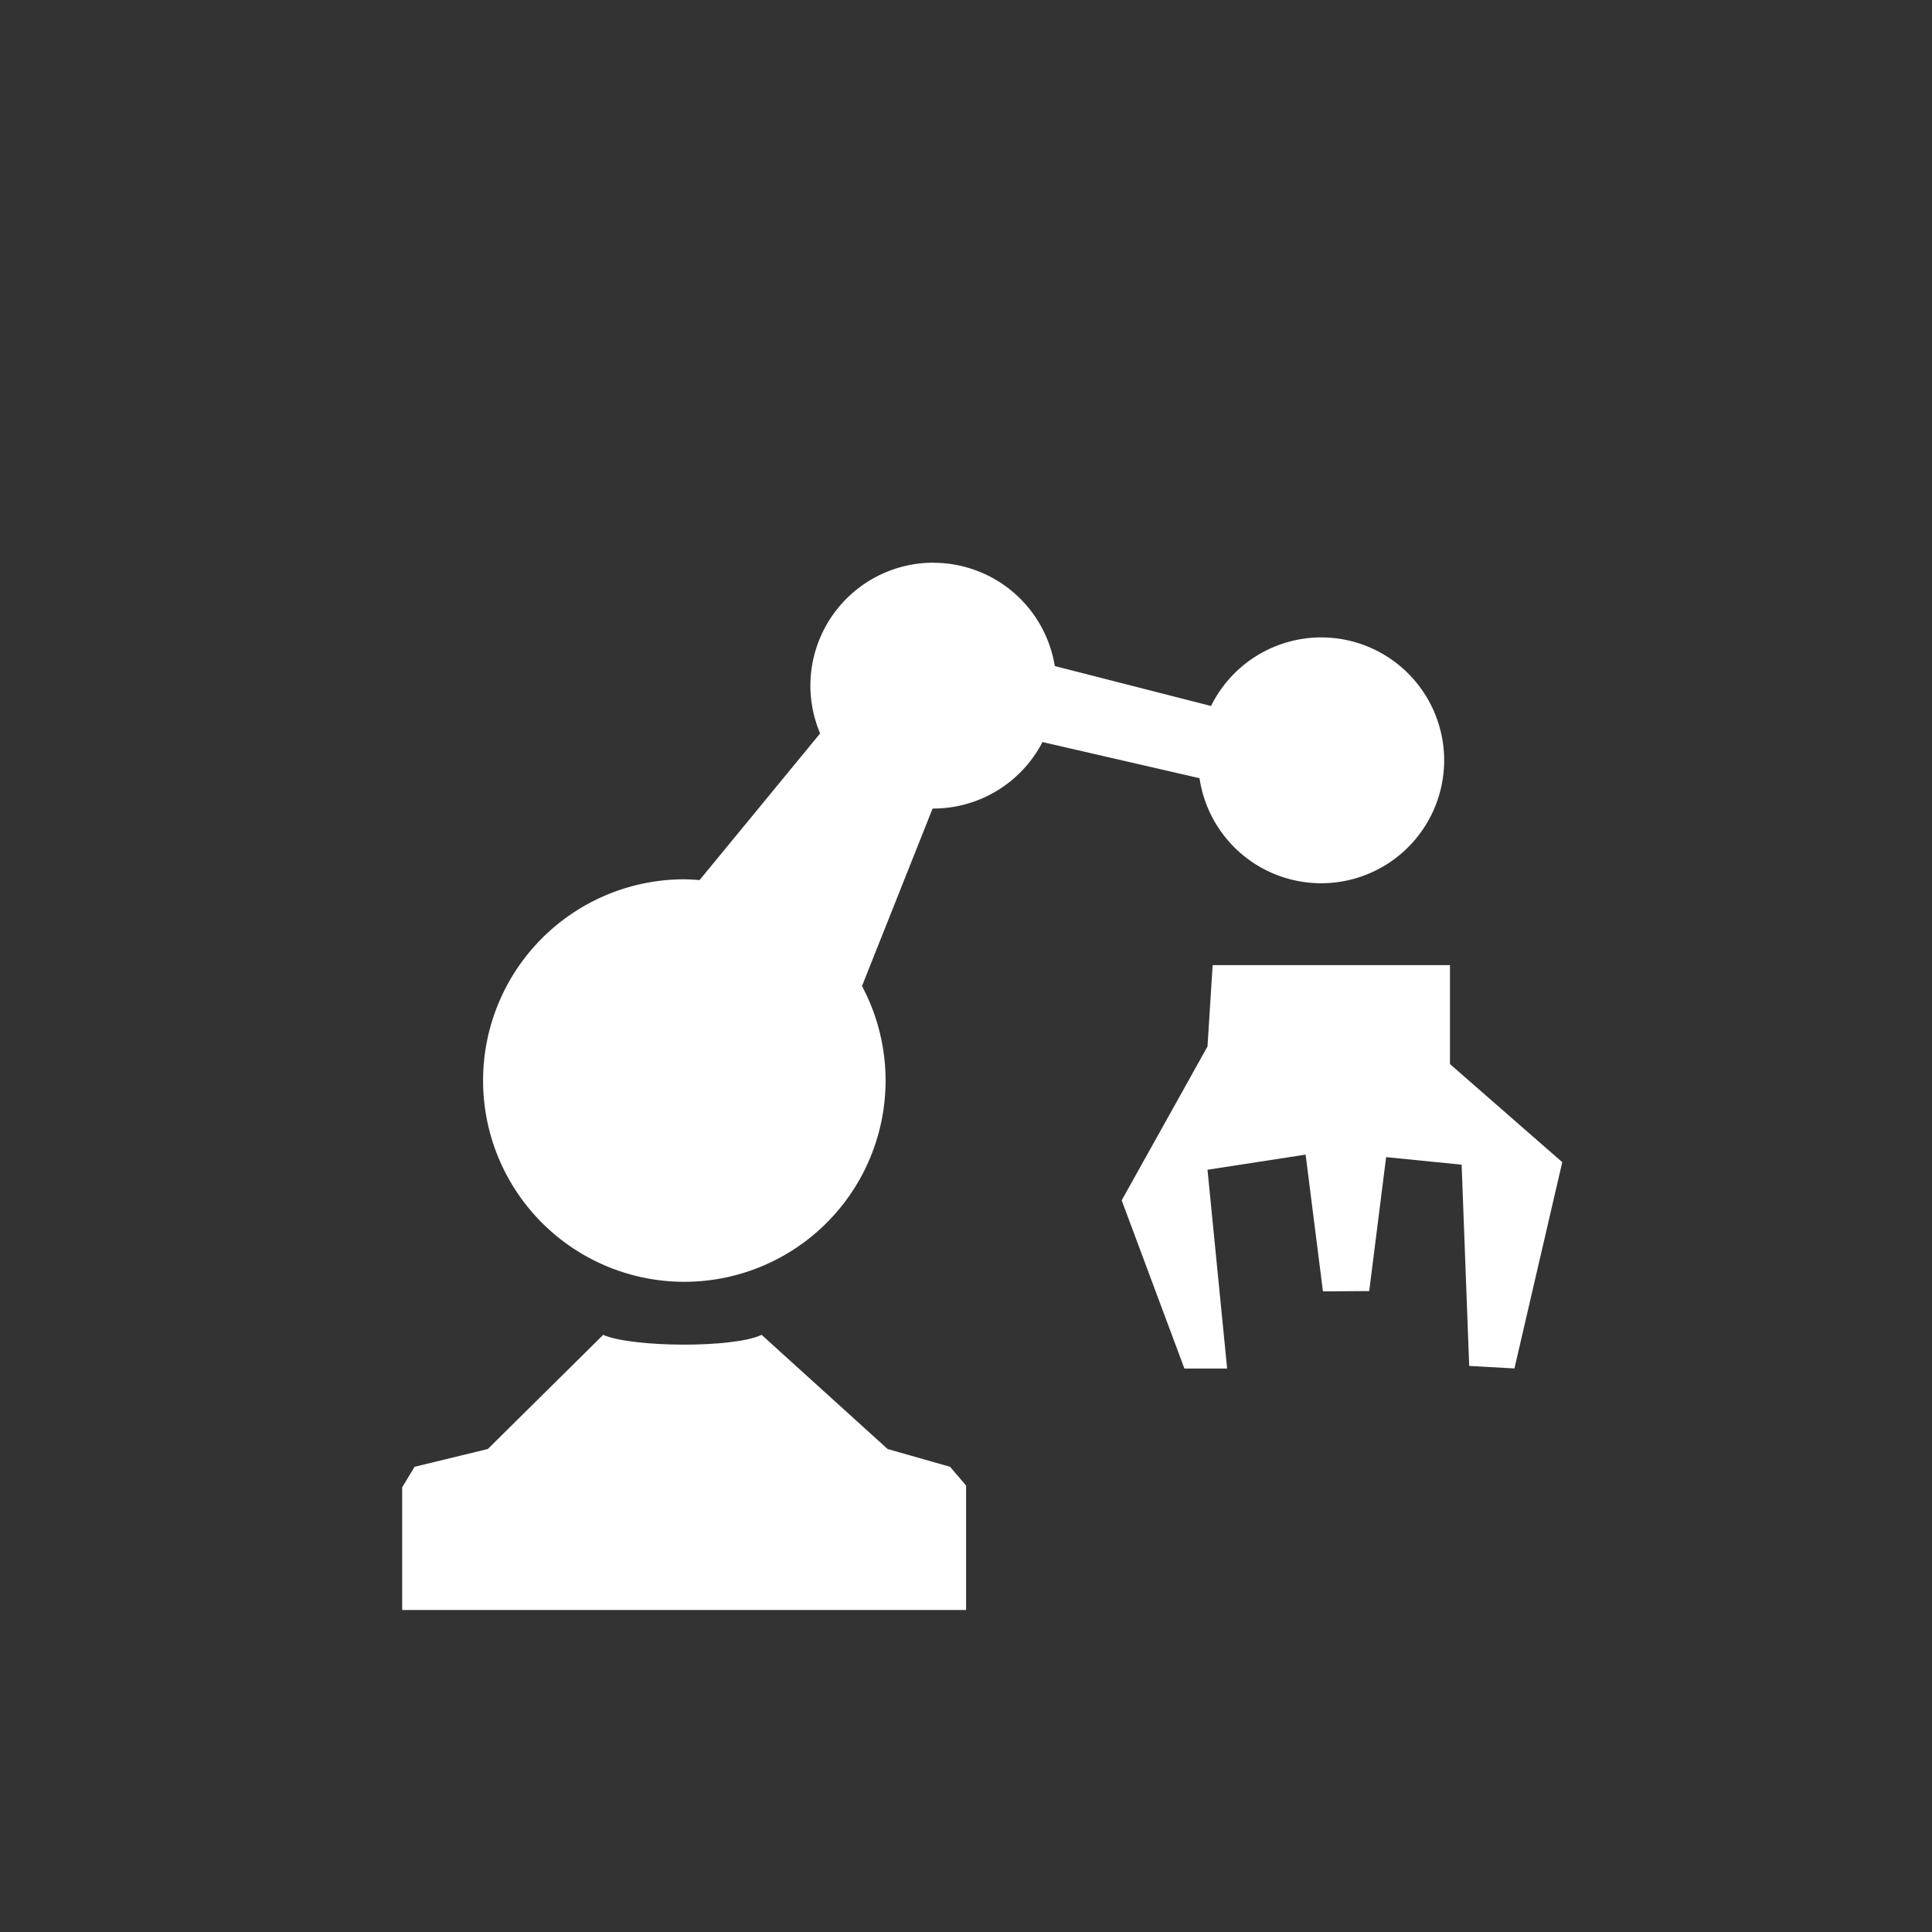 <?xml version="1.0" encoding="UTF-8"?>
<svg version="1.1" viewBox="-4 -4 24 24" width="48" height="48" xmlns="http://www.w3.org/2000/svg" xmlns:osb="http://www.openswatchbook.org/uri/2009/osb">
<rect x="-4" y="-4" width="24" height="24" fill="#333333" stroke="none"/>
<title>Gnome Symbolic Icon Theme</title>
<g transform="translate(-363 105)">
<path d="m364.15-90.779 0.91-0.221 1.433-1.418c0.354 0.156 1.614 0.168 1.968 0l1.565 1.418 0.776 0.221 0.199 0.233v1.546h-7.005v-1.524z" style="color-rendering:auto;color:#000000;fill:#ffffff;image-rendering:auto;isolation:auto;mix-blend-mode:normal;paint-order:normal;shape-rendering:auto;solid-color:#000000"/>
<path transform="translate(363 -105)" d="m7.594 2.99a1.528 1.528 0 0 0-1.527 1.527 1.528 1.528 0 0 0 0.121 0.594l-1.498 1.822a2.5 2.5 0 0 0-0.189-0.01 2.5 2.5 0 0 0-2.5 2.5 2.5 2.5 0 0 0 2.5 2.5 2.5 2.5 0 0 0 2.5-2.5 2.5 2.5 0 0 0-0.293-1.174l0.877-2.205a1.528 1.528 0 0 0 0.01 0 1.528 1.528 0 0 0 1.355-0.826l1.951 0.449a1.528 1.528 0 0 0 1.51 1.305 1.528 1.528 0 0 0 1.529-1.527 1.528 1.528 0 0 0-1.529-1.527 1.528 1.528 0 0 0-1.367 0.852l-1.941-0.496a1.528 1.528 0 0 0-1.508-1.283z" style="color-rendering:auto;color:#000000;fill:#ffffff;image-rendering:auto;isolation:auto;mix-blend-mode:normal;paint-order:normal;shape-rendering:auto;solid-color:#000000"/>
<path d="m374-96-1.066 1.911 0.779 2.089h0.531l-0.244-2.469 1.219-0.188 0.215 1.699 0.575-4e-3 0.21-1.664 0.938 0.094 0.094 2.5 0.562 0.031 0.594-2.562-1.395-1.219v-1.229h-2.948z" style="color-rendering:auto;color:#000000;fill:#ffffff;image-rendering:auto;isolation:auto;mix-blend-mode:normal;paint-order:normal;shape-rendering:auto;solid-color:#000000"/>
</g>
</svg>
